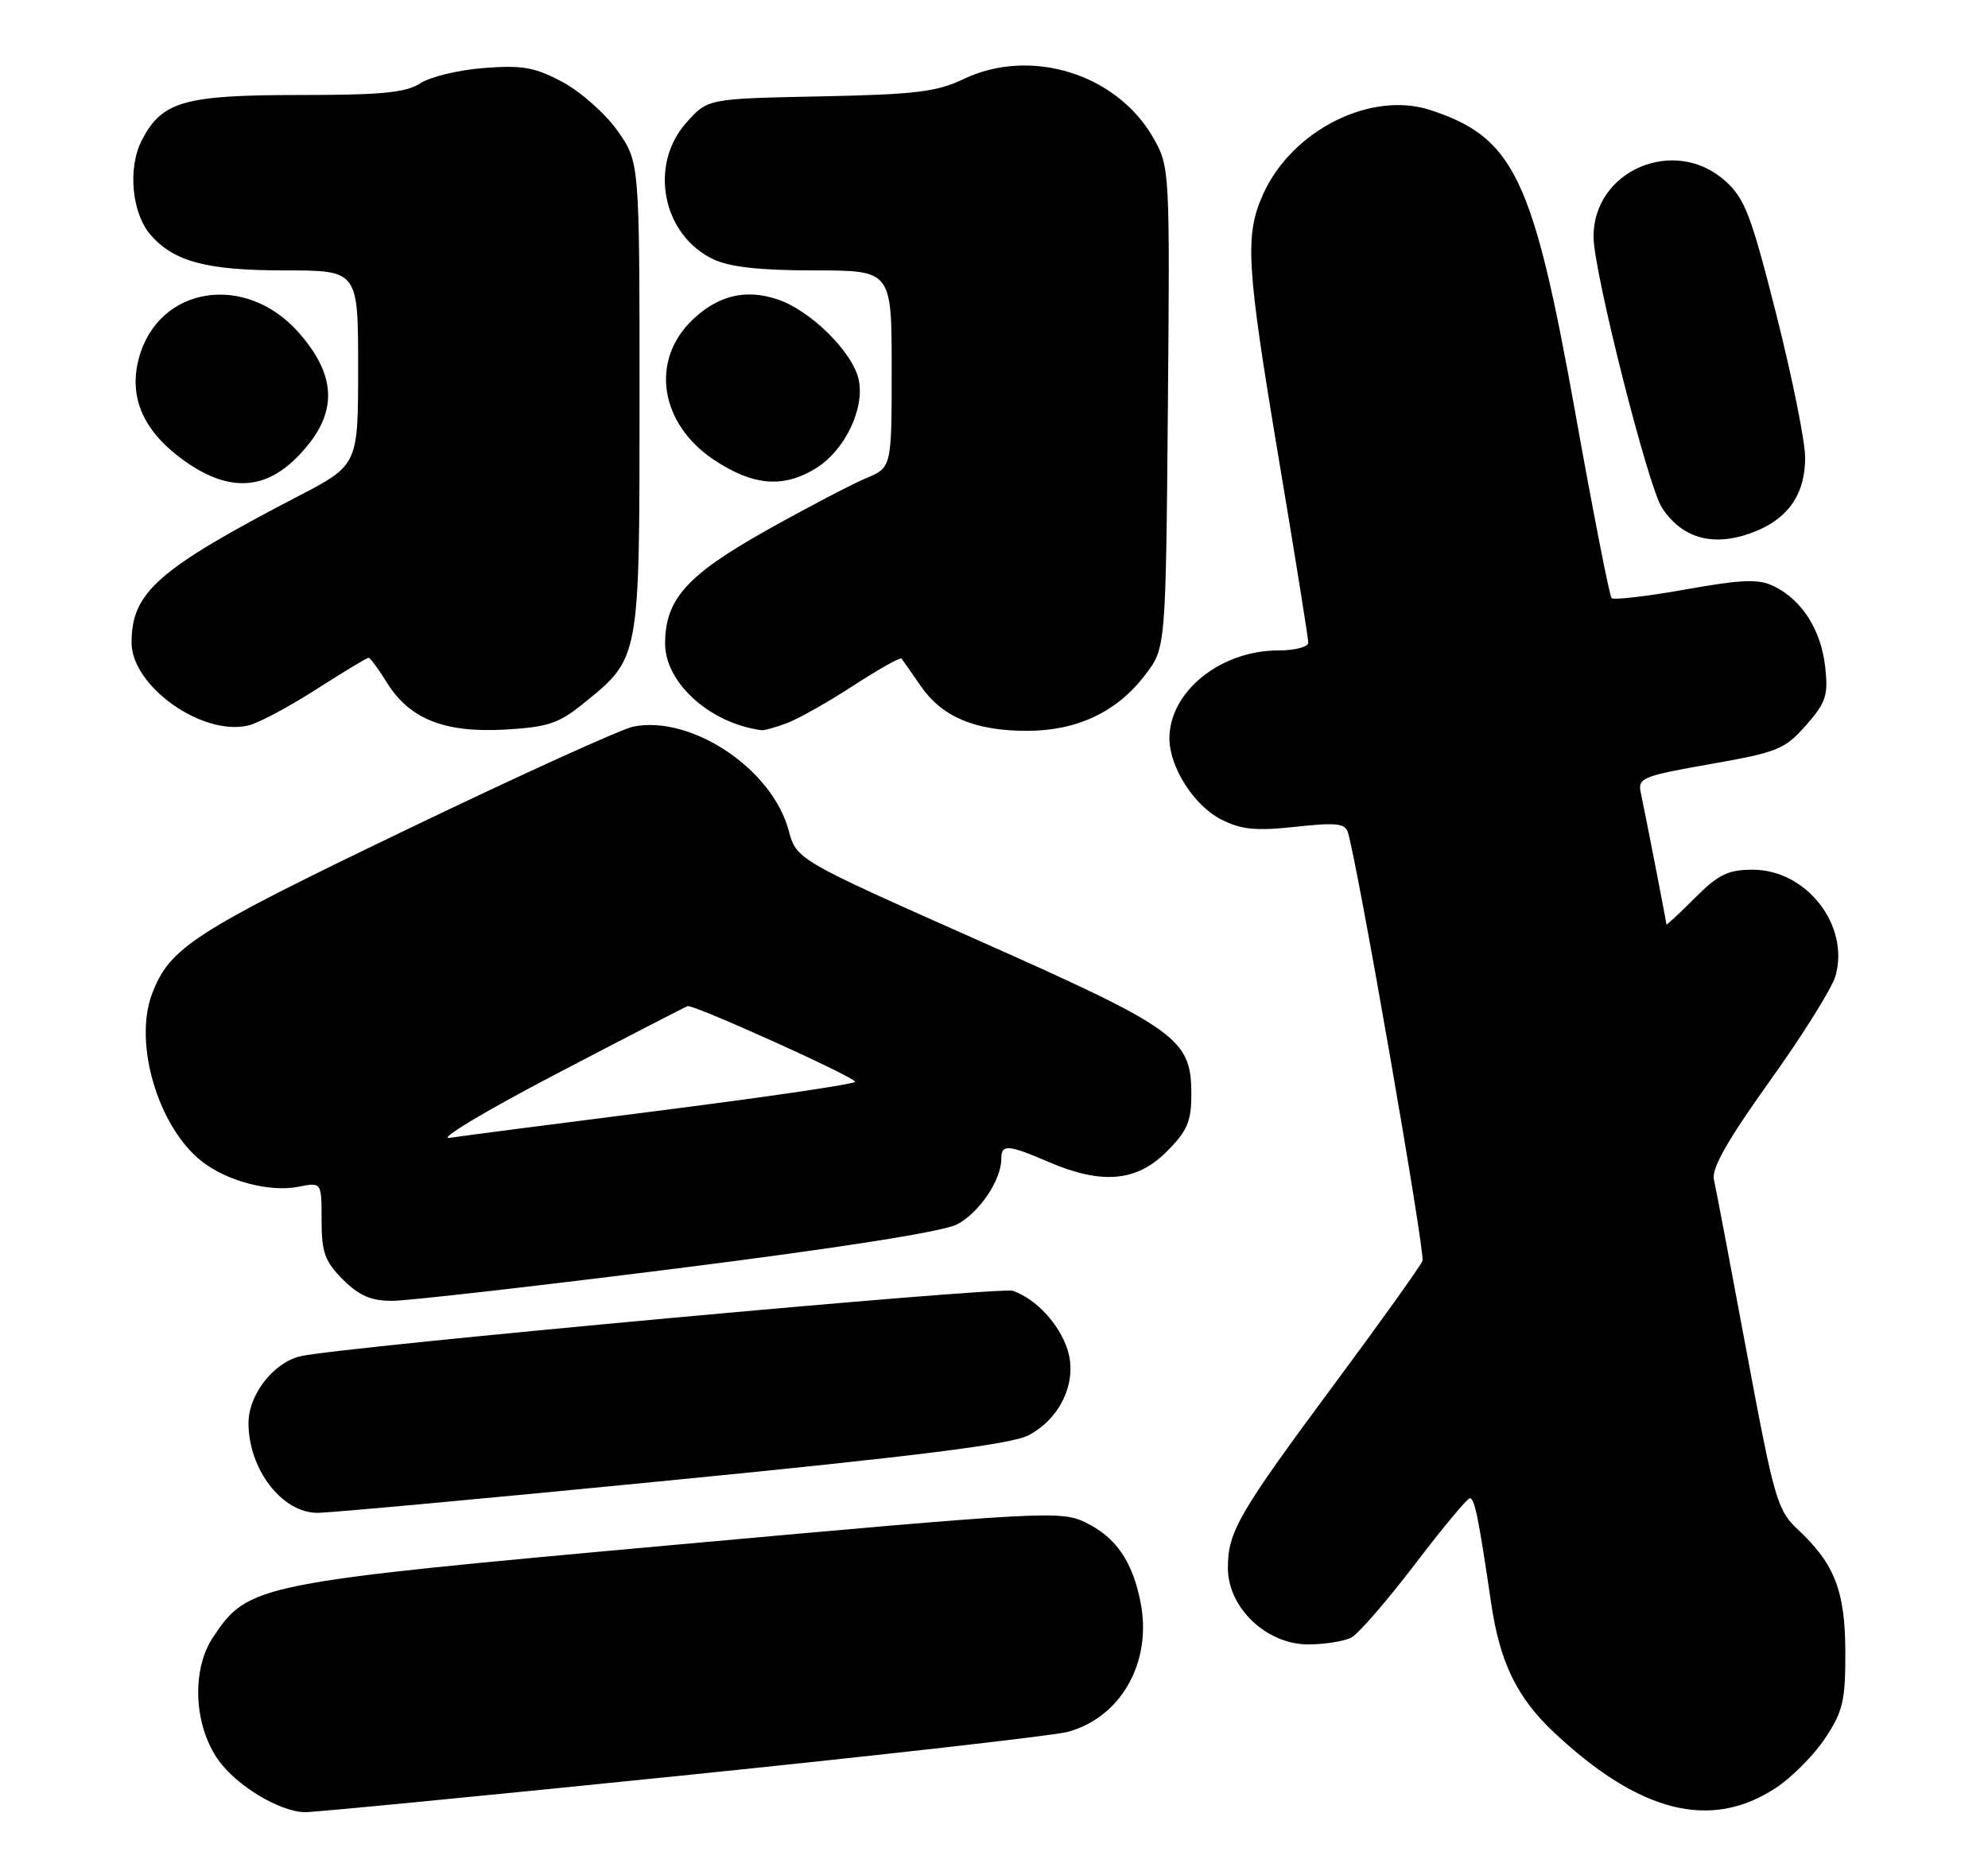 <?xml version="1.0" encoding="UTF-8" standalone="no"?>
<!DOCTYPE svg PUBLIC "-//W3C//DTD SVG 1.1//EN" "http://www.w3.org/Graphics/SVG/1.1/DTD/svg11.dtd" >
<svg xmlns="http://www.w3.org/2000/svg" xmlns:xlink="http://www.w3.org/1999/xlink" version="1.1" viewBox="0 0 272 256">
 <g >
 <path fill="currentColor"
d=" M 93.21 242.96 C 120.32 240.19 144.10 237.49 146.05 236.98 C 153.31 235.04 157.60 227.55 156.09 219.45 C 155.01 213.69 152.69 210.30 148.43 208.27 C 145.13 206.69 142.47 206.84 92.73 211.34 C 34.96 216.57 34.01 216.76 29.16 224.00 C 26.17 228.47 26.50 236.09 29.90 240.86 C 32.39 244.35 38.26 247.89 41.71 247.96 C 42.92 247.98 66.09 245.73 93.21 242.96 Z  M 243.01 244.61 C 245.20 243.17 248.22 240.11 249.74 237.81 C 252.15 234.18 252.50 232.68 252.48 226.07 C 252.46 217.69 251.03 214.00 246.00 209.30 C 243.17 206.65 242.76 205.24 238.98 184.99 C 236.78 173.17 234.76 162.55 234.50 161.38 C 234.16 159.87 236.38 155.98 242.14 147.92 C 246.61 141.69 250.65 135.22 251.13 133.55 C 253.11 126.64 247.17 119.00 239.81 119.00 C 236.44 119.00 235.11 119.65 231.88 122.88 C 229.75 125.02 228.00 126.64 228.00 126.49 C 228.00 126.20 225.25 112.05 224.48 108.40 C 224.07 106.46 224.81 106.16 234.00 104.55 C 243.22 102.93 244.21 102.53 247.10 99.24 C 249.85 96.10 250.16 95.15 249.72 91.22 C 249.16 86.20 246.56 82.11 242.74 80.23 C 240.61 79.19 238.48 79.26 230.59 80.66 C 225.33 81.60 220.79 82.12 220.50 81.84 C 220.22 81.55 217.97 70.11 215.52 56.41 C 209.75 24.25 207.14 18.81 195.71 15.06 C 187.59 12.40 176.82 17.79 172.86 26.49 C 170.27 32.20 170.51 36.21 175.00 63.00 C 177.20 76.12 179.00 87.34 179.00 87.93 C 179.00 88.52 177.16 89.00 174.90 89.00 C 166.99 89.00 160.01 94.63 160.00 101.02 C 160.00 104.96 163.36 110.23 167.09 112.13 C 169.85 113.52 171.80 113.72 177.25 113.13 C 182.90 112.52 184.06 112.65 184.44 113.95 C 185.86 118.81 195.02 171.49 194.63 172.52 C 194.37 173.20 188.99 180.73 182.67 189.25 C 169.43 207.11 168.00 209.57 168.00 214.55 C 168.00 219.97 173.27 225.00 178.97 225.00 C 181.26 225.00 183.93 224.57 184.90 224.06 C 185.87 223.54 189.77 219.04 193.57 214.06 C 197.37 209.07 200.76 205.00 201.11 205.00 C 201.76 205.00 202.32 207.77 204.01 219.30 C 205.21 227.48 207.55 232.30 212.67 237.09 C 224.38 248.07 234.13 250.49 243.01 244.61 Z  M 92.00 202.53 C 125.45 199.24 138.35 197.62 140.70 196.40 C 145.15 194.09 147.47 188.96 146.04 184.61 C 144.88 181.10 141.75 177.74 138.59 176.62 C 136.89 176.01 46.90 184.27 41.16 185.56 C 37.46 186.39 34.00 190.81 34.00 194.71 C 34.00 201.03 38.58 207.00 43.43 207.00 C 45.12 207.00 66.98 204.99 92.00 202.53 Z  M 92.69 173.55 C 114.85 170.76 129.00 168.53 130.92 167.54 C 133.96 165.97 137.00 161.48 137.00 158.55 C 137.00 156.53 137.89 156.59 143.50 159.00 C 150.75 162.11 155.51 161.69 159.60 157.60 C 162.46 154.74 163.00 153.49 163.00 149.68 C 163.00 142.13 161.14 140.79 133.60 128.56 C 108.98 117.62 108.98 117.62 107.89 113.58 C 105.63 105.20 94.59 97.83 86.66 99.42 C 85.03 99.74 70.91 106.16 55.29 113.68 C 26.54 127.51 23.23 129.65 20.82 135.94 C 18.23 142.72 21.62 154.19 27.60 158.90 C 31.07 161.63 36.93 163.16 40.86 162.38 C 44.00 161.75 44.00 161.75 44.00 166.95 C 44.00 171.37 44.44 172.60 46.92 175.08 C 49.14 177.29 50.77 178.00 53.67 177.99 C 55.78 177.99 73.33 175.99 92.69 173.55 Z  M 43.26 94.33 C 46.98 91.95 50.20 90.00 50.43 90.00 C 50.65 90.00 51.78 91.53 52.93 93.39 C 56.02 98.38 60.81 100.29 69.07 99.83 C 74.88 99.50 76.45 98.99 79.69 96.36 C 87.60 89.98 87.50 90.51 87.50 54.34 C 87.50 22.17 87.50 22.17 84.50 17.91 C 82.85 15.57 79.47 12.57 77.00 11.24 C 73.21 9.21 71.51 8.90 66.25 9.30 C 62.81 9.56 58.89 10.50 57.54 11.38 C 55.56 12.68 52.27 13.00 40.99 13.00 C 25.19 13.00 22.15 13.87 19.41 19.18 C 17.43 23.01 18.03 29.25 20.67 32.22 C 23.88 35.83 28.36 37.00 38.97 37.00 C 49.00 37.00 49.00 37.00 49.00 50.31 C 49.00 63.63 49.00 63.63 40.75 67.92 C 21.58 77.90 18.00 81.05 18.00 87.93 C 18.00 93.90 27.71 100.78 34.00 99.26 C 35.38 98.93 39.54 96.71 43.26 94.33 Z  M 107.68 98.94 C 109.23 98.36 113.33 96.05 116.78 93.80 C 120.23 91.56 123.19 89.90 123.35 90.11 C 123.52 90.33 124.69 92.01 125.97 93.86 C 128.90 98.10 133.40 100.00 140.51 100.00 C 147.36 100.00 152.82 97.42 156.69 92.34 C 159.50 88.66 159.50 88.66 159.79 55.79 C 160.07 23.43 160.04 22.85 157.86 18.97 C 152.89 10.12 141.03 6.41 131.81 10.83 C 128.15 12.58 125.18 12.93 112.17 13.19 C 96.83 13.50 96.83 13.50 93.92 16.77 C 88.73 22.57 90.62 32.17 97.61 35.48 C 99.84 36.54 104.00 37.00 111.40 37.00 C 122.00 37.00 122.00 37.00 122.00 50.49 C 122.00 63.97 122.00 63.97 118.46 65.45 C 116.52 66.26 110.41 69.46 104.89 72.56 C 93.96 78.70 91.01 81.99 91.00 88.06 C 91.00 93.44 97.17 98.99 104.18 99.91 C 104.56 99.96 106.14 99.52 107.68 98.94 Z  M 240.40 72.61 C 244.84 70.75 247.01 67.43 246.98 62.53 C 246.96 60.31 245.19 51.53 243.03 43.00 C 239.59 29.42 238.73 27.16 236.04 24.75 C 229.11 18.54 217.94 23.33 218.03 32.47 C 218.08 37.29 225.48 66.55 227.39 69.47 C 230.27 73.87 234.77 74.96 240.40 72.61 Z  M 40.54 62.66 C 46.23 56.97 46.34 51.73 40.89 45.53 C 33.61 37.24 21.65 39.14 19.00 49.02 C 17.57 54.33 19.59 58.97 25.07 62.94 C 31.03 67.26 36.03 67.17 40.54 62.66 Z  M 111.58 64.11 C 115.56 61.69 118.36 55.90 117.48 51.92 C 116.65 48.15 110.85 42.43 106.34 40.95 C 102.00 39.51 98.26 40.42 94.76 43.75 C 88.92 49.31 90.26 58.00 97.73 62.95 C 103.05 66.47 107.15 66.81 111.58 64.11 Z  M 76.00 147.00 C 85.62 141.97 93.76 137.77 94.08 137.67 C 94.93 137.42 117.00 147.39 117.00 148.02 C 117.00 148.32 105.19 150.06 90.75 151.90 C 76.31 153.73 63.15 155.44 61.50 155.69 C 59.85 155.95 66.38 152.03 76.00 147.00 Z "/>
</g>
</svg>